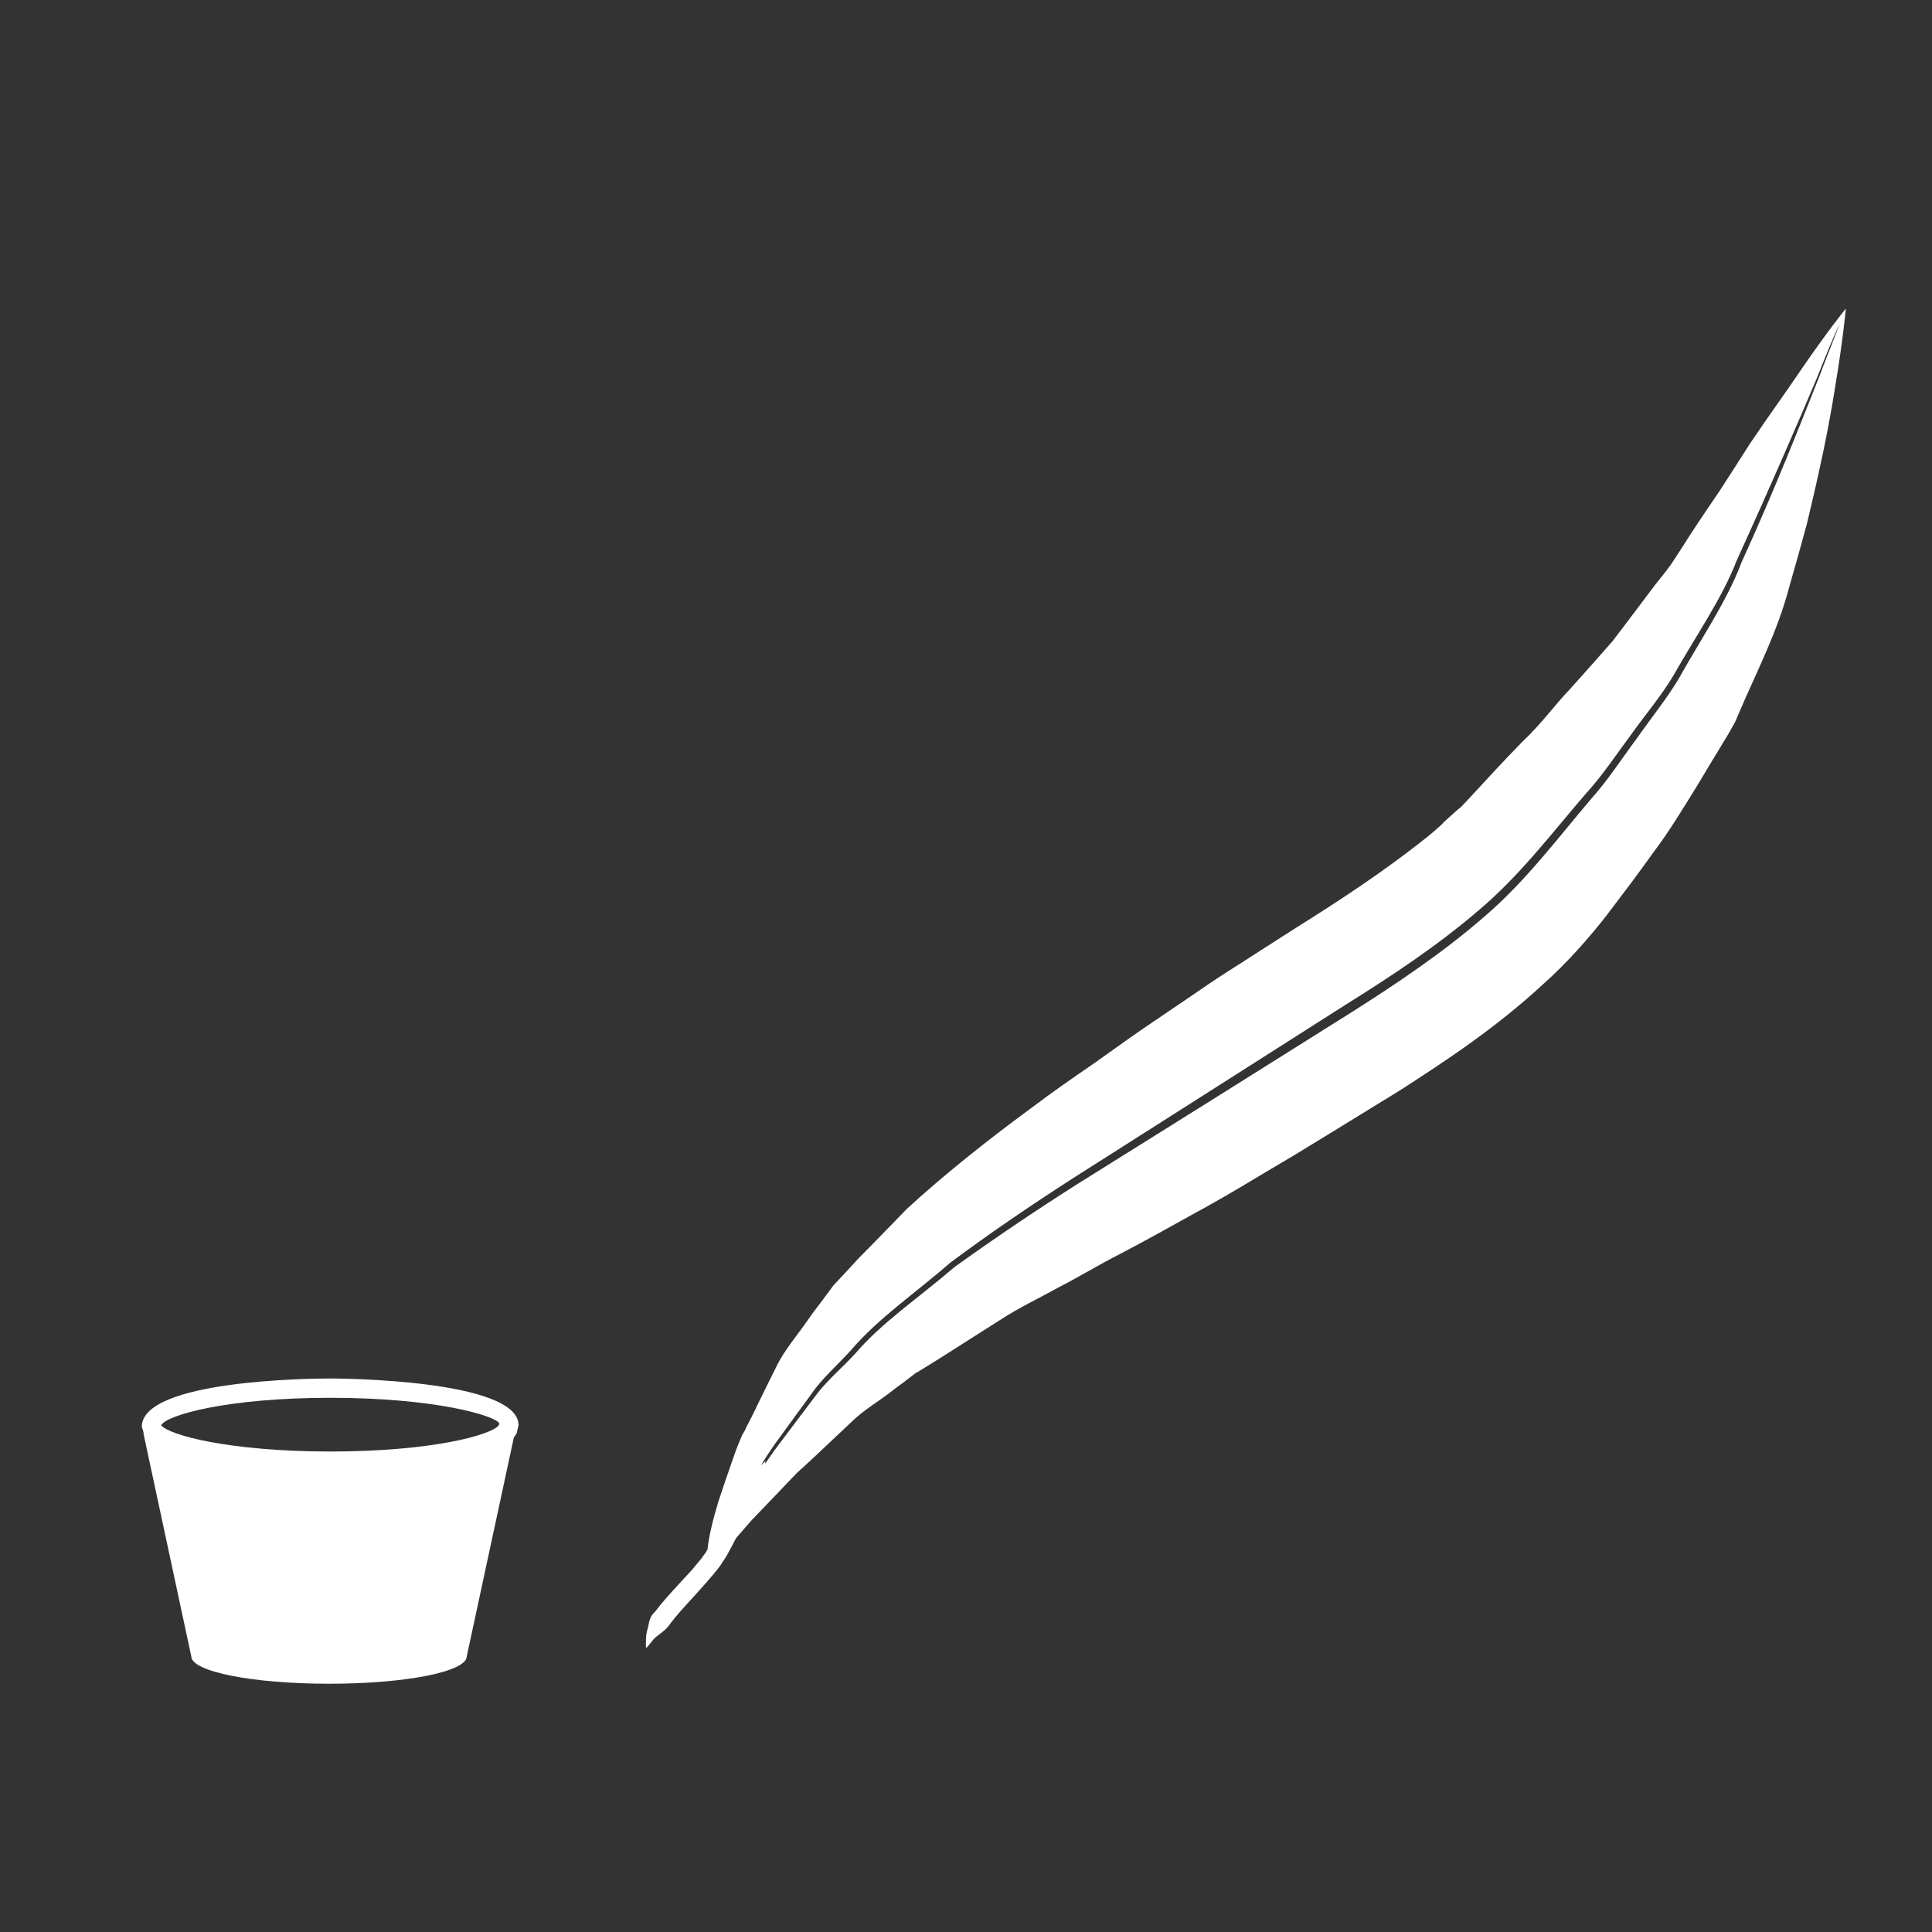 <svg xmlns="http://www.w3.org/2000/svg" width="50" height="50" viewBox="0 0 50 50"><rect x="0" y="0" width="50" height="50" fill="#333333" stroke="none"/><path fill="#FFF" d="M23.74 35.515c-.01 0-.01.01-.01.01s-.01-.01 0-.01h.01z"/><path fill="#FFF" d="M46.58 9.615c-.35.52-.81 1.15-1.3 1.88-.24.38-.5.78-.77 1.2-.25.37-.52.76-.79 1.18-.13.2-.26.41-.4.62-.13.21-.33.44-.5.66-.35.47-.71.94-1.08 1.43-.36.41-.73.83-1.11 1.25-.42.44-.73.89-1.24 1.37-.47.48-.93.98-1.39 1.48l-.18.19-.03.03s-.01 0-.01.01h-.01l-.08.07-.3.27c-.19.2-.42.38-.65.56-.93.73-2.02 1.46-3.19 2.19l-1.81 1.16c-.3.19-.59.39-.88.59l-.87.59c-.57.38-1.11.77-1.67 1.17-.57.39-1.13.78-1.67 1.19-1.08.79-2.27 1.74-3.18 2.58-.43.44-.84.87-1.25 1.28-.22.24-.44.48-.65.7-.19.26-.37.5-.56.75-.33.49-.73.94-.93 1.38-.22.44-.43.86-.62 1.26l-.15.29c-.03.07-.01.04-.1.19l-.06.14c-.08.19-.15.38-.21.56-.13.38-.25.72-.35 1.03-.15.5-.25.92-.28 1.24-.03.04-.05.09-.08.12-.1.15-.21.26-.31.39l-.35.38c-.23.25-.45.49-.62.72-.11.09-.15.23-.17.36-.03.12-.06.21-.06.31-.01.18 0 .27 0 .27s.07-.07.17-.2c.09-.13.32-.22.46-.44.15-.2.36-.43.59-.68.11-.12.23-.26.35-.39.12-.14.26-.3.36-.44.05-.09.09-.13.16-.25l.13-.24c.04-.07.07-.14.11-.21.12-.14.26-.3.4-.46l.71-.74c.13-.14.27-.28.41-.43l.09-.09c.01 0 .07-.07.09-.08l.24-.22 1.02-.96c.36-.36.75-.56 1.13-.87.19-.14.38-.28.57-.43l.02-.01h.01l.02-.02v.01l.04-.03.18-.11.37-.23c.49-.31.99-.63 1.51-.96.52-.34 1.02-.57 1.54-.86.53-.27 1.01-.57 1.62-.88.59-.31 1.17-.63 1.76-.96.61-.33 1.23-.69 1.84-1.06l.91-.54.9-.55 1.79-1.1c1.23-.79 2.51-1.64 3.7-2.74.59-.52 1.19-1.19 1.67-1.81.41-.54.82-1.08 1.21-1.63.39-.51.78-1.16 1.14-1.74.18-.3.35-.59.53-.88l.26-.43.17-.3.09-.21c.49-1.15 1-2.1 1.32-3.31.16-.56.31-1.09.45-1.61.11-.47.22-.92.31-1.34.19-.85.33-1.61.43-2.25.21-1.27.27-1.99.27-1.99s-.48.59-1.19 1.63zm.48.19c-.46 1.15-1.1 2.8-1.99 4.75-.38 1.01-1.04 1.96-1.63 3.02-.32.53-.72 1.02-1.09 1.55-.38.51-.74 1.07-1.18 1.56-.86 1.01-1.69 2.13-2.77 3.05-1.06.92-2.25 1.72-3.45 2.48-2.4 1.51-4.81 3.02-7.07 4.43-1.12.71-2.18 1.43-3.17 2.14-.93.8-1.89 1.44-2.58 2.25-.36.39-.75.71-1.04 1.11-.29.39-.57.75-.83 1.1-.17.22-.32.43-.46.64.01-.05.01-.07.01-.07s-.05.04-.12.11c.15-.24.31-.49.5-.74.25-.34.52-.72.81-1.11.27-.4.67-.74 1.03-1.14.7-.82 1.66-1.47 2.58-2.27.98-.73 2.05-1.46 3.17-2.18 2.25-1.43 4.64-2.95 7.04-4.48 1.2-.75 2.38-1.53 3.44-2.44 1.06-.89 1.89-1.99 2.76-3 .45-.49.81-1.04 1.19-1.55.37-.52.78-1 1.09-1.52.6-1.06 1.27-2.01 1.65-3 .88-1.93 1.59-3.57 2.07-4.71.25-.63.45-1.11.59-1.41-.11.31-.31.79-.55 1.43zM8.55 35.675c-.5 0-4.88.04-4.88 1.25l.05.16h-.01l1.24 5.78c0 .4 1.6.71 3.57.71 1.97 0 3.56-.31 3.56-.71l1.22-5.67c.03-.03.05-.07.07-.1l.05-.21c0-1.19-4.67-1.21-4.87-1.21zm0 .5c2.71 0 4.26.46 4.37.66l-.01.05c-.2.26-1.76.68-4.36.68-2.63 0-4.19-.43-4.38-.68.14-.26 1.69-.71 4.38-.71z"/></svg>
